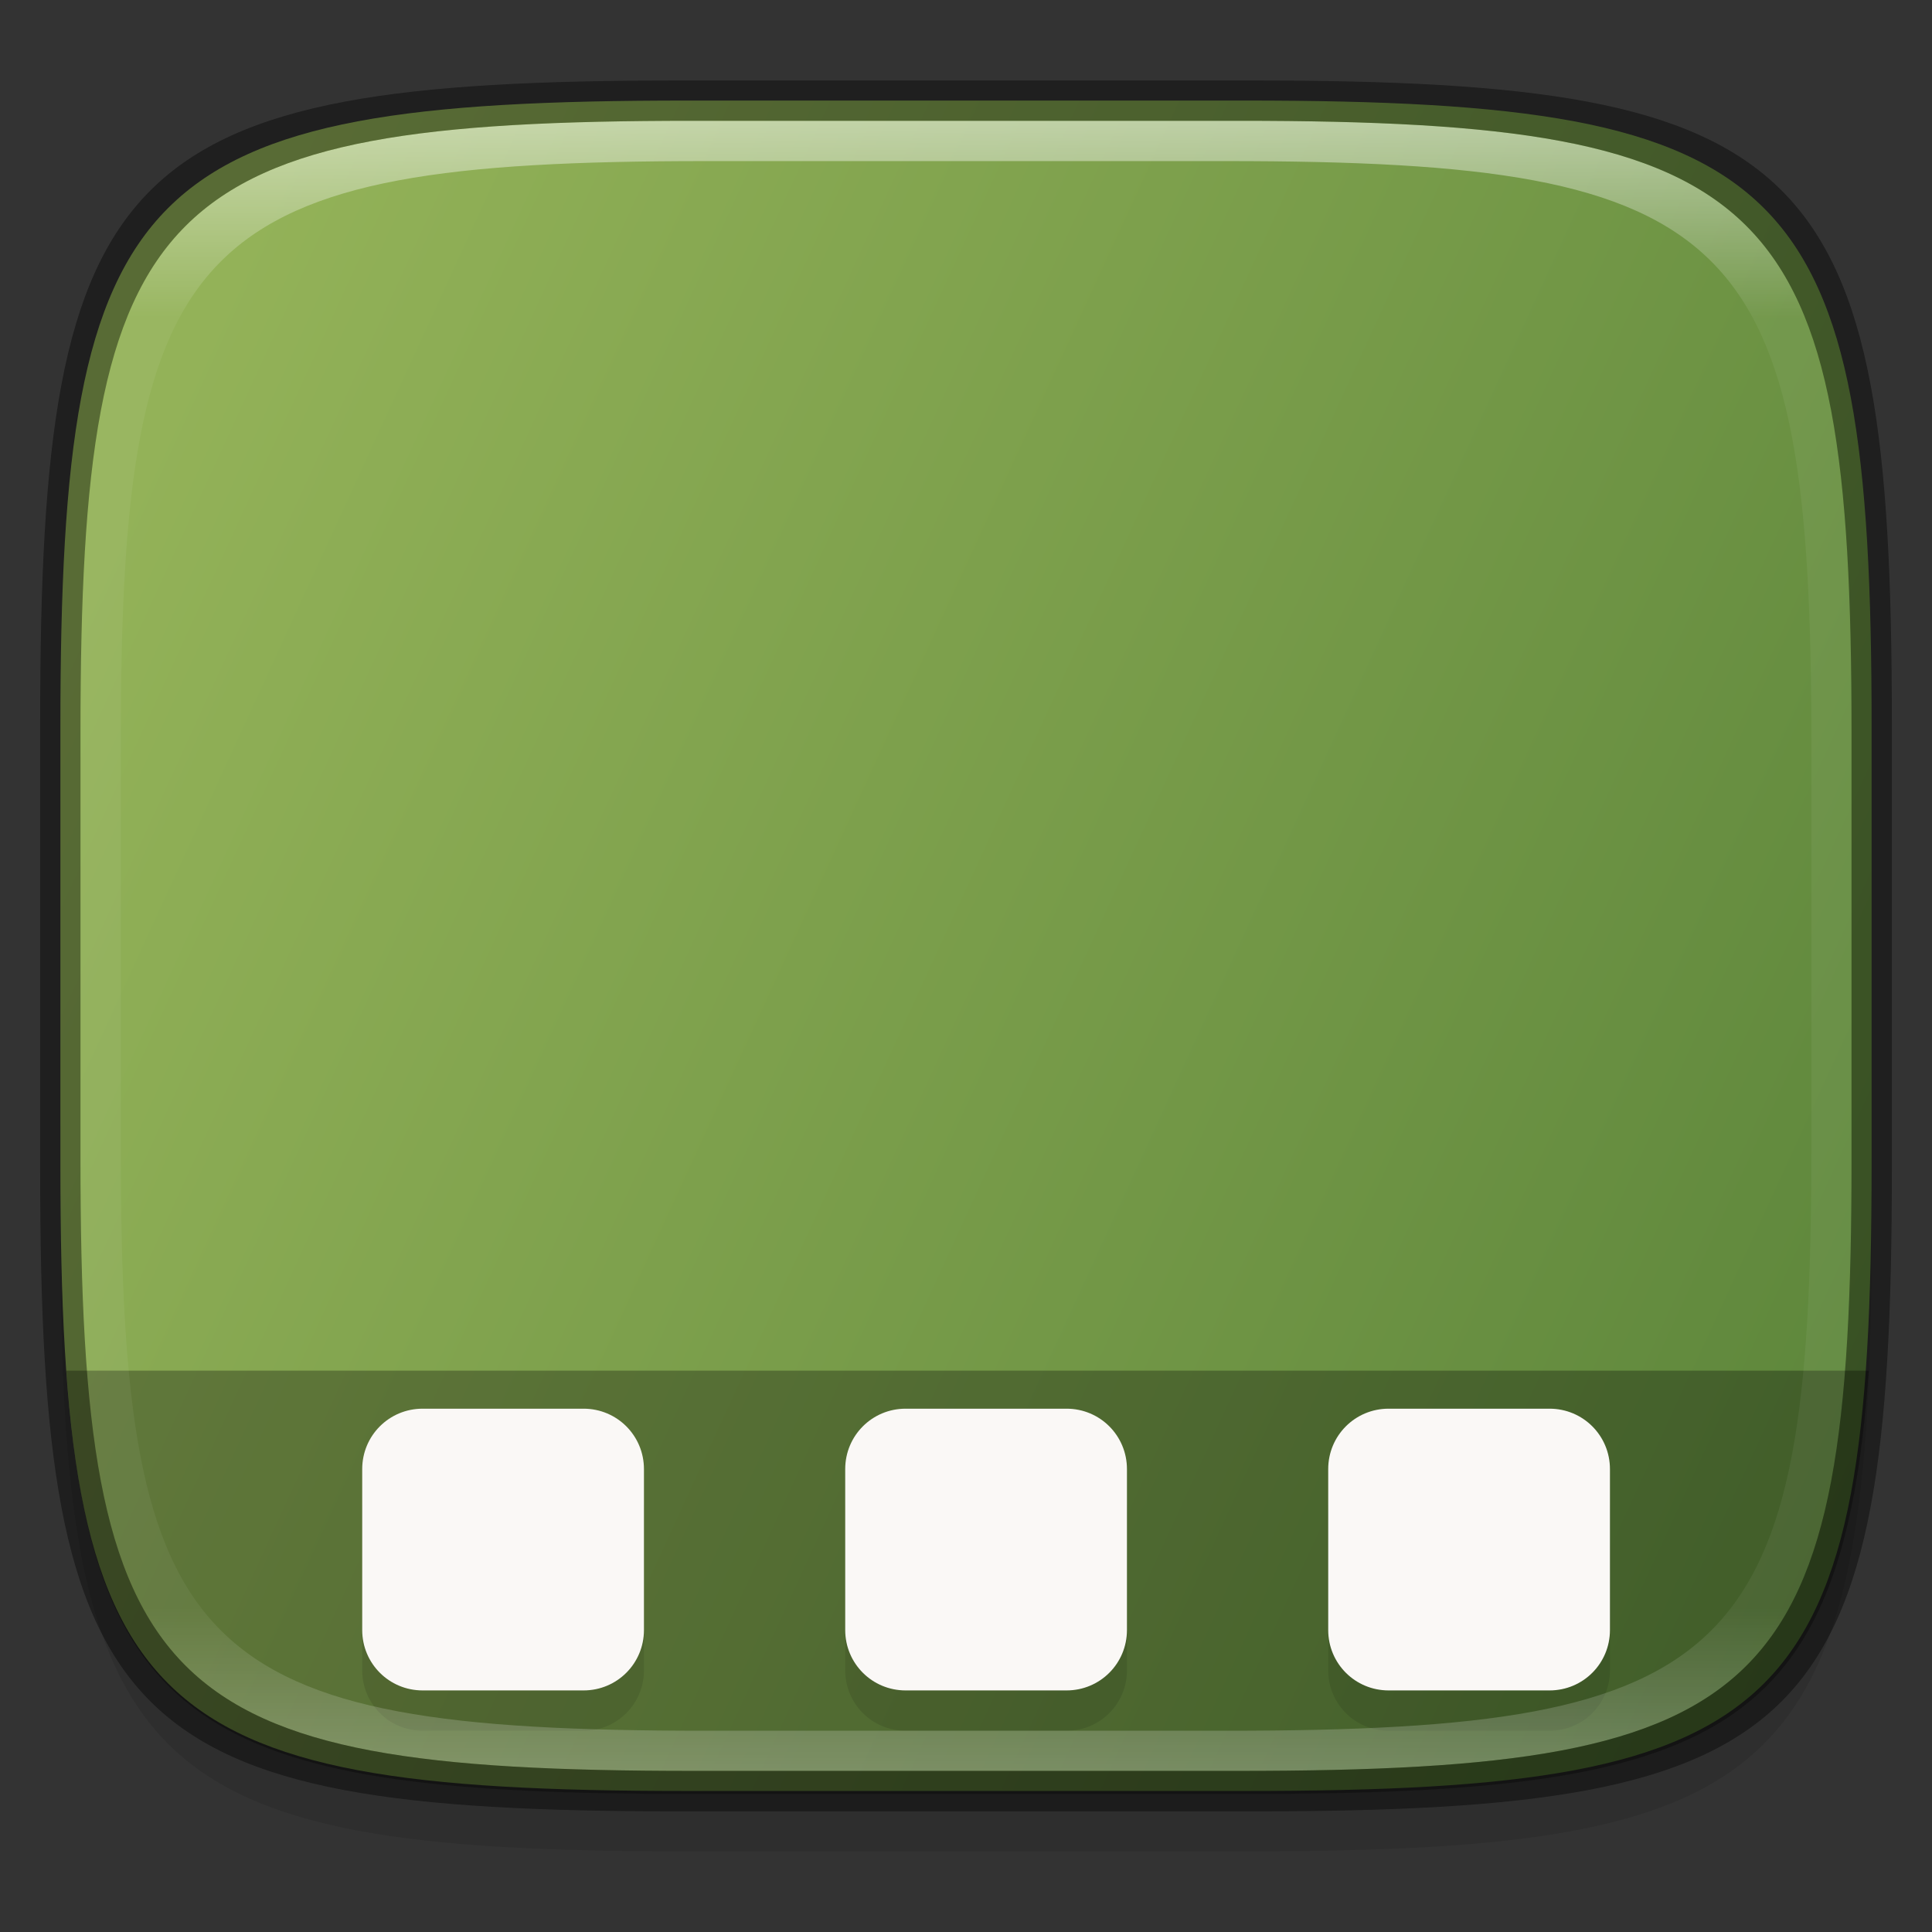 <?xml version="1.0" encoding="UTF-8" standalone="no"?>
<!-- Created with Inkscape (http://www.inkscape.org/) -->

<svg
   width="48"
   height="48"
   viewBox="0 0 12.7 12.7"
   version="1.1"
   id="svg5"
   inkscape:version="1.1.2 (0a00cf5339, 2022-02-04)"
   sodipodi:docname="taskbar.svg"
   xmlns:inkscape="http://www.inkscape.org/namespaces/inkscape"
   xmlns:sodipodi="http://sodipodi.sourceforge.net/DTD/sodipodi-0.dtd"
   xmlns:xlink="http://www.w3.org/1999/xlink"
   xmlns="http://www.w3.org/2000/svg"
   xmlns:svg="http://www.w3.org/2000/svg">
  <rect x="0" y="0" width="12.7" height="12.7" fill="#333333" stroke="none"/>
  <sodipodi:namedview
     id="namedview7"
     pagecolor="#ffffff"
     bordercolor="#666666"
     borderopacity="1.0"
     inkscape:pageshadow="2"
     inkscape:pageopacity="0.0"
     inkscape:pagecheckerboard="0"
     inkscape:document-units="px"
     showgrid="false"
     units="px"
     inkscape:zoom="12.727919"
     inkscape:cx="3.7319534"
     inkscape:cy="21.527478"
     inkscape:window-width="1920"
     inkscape:window-height="1010"
     inkscape:window-x="0"
     inkscape:window-y="0"
     inkscape:window-maximized="1"
     inkscape:current-layer="svg5"
     showguides="false" />
  <defs
     id="defs2">
    <linearGradient
       inkscape:collect="always"
       id="linearGradient3598">
      <stop
         style="stop-color:#5d863b;stop-opacity:1"
         offset="0"
         id="stop3594" />
      <stop
         style="stop-color:#93b258;stop-opacity:1"
         offset="1"
         id="stop3596" />
    </linearGradient>
    <linearGradient
       inkscape:collect="always"
       xlink:href="#linearGradient3598"
       id="linearGradient3600"
       x1="12.262"
       y1="9.735"
       x2="0.361"
       y2="4.271"
       gradientUnits="userSpaceOnUse" />
    <linearGradient
       inkscape:collect="always"
       xlink:href="#linearGradient1871"
       id="linearGradient1873"
       x1="17.223"
       y1="3.5"
       x2="17.223"
       y2="44.466"
       gradientUnits="userSpaceOnUse"
       gradientTransform="matrix(0.265,0,0,0.265,0,-0.132)" />
    <linearGradient
       inkscape:collect="always"
       id="linearGradient1871">
      <stop
         style="stop-color:#ffffff;stop-opacity:1;"
         offset="0"
         id="stop1867" />
      <stop
         style="stop-color:#ffffff;stop-opacity:0.1"
         offset="0.12"
         id="stop2515" />
      <stop
         style="stop-color:#ffffff;stop-opacity:0.102"
         offset="0.9"
         id="stop2581" />
      <stop
         style="stop-color:#ffffff;stop-opacity:0.502"
         offset="1"
         id="stop1869" />
    </linearGradient>
  </defs>
  <path
     id="rect3143"
     style="opacity:0.1;fill:#000000;fill-opacity:1;stroke-width:0.265"
     d="m 4.516,1.058 c -3.604,0 -4.119,0.514 -4.119,4.114 v 2.884 c 0,3.601 0.515,4.114 4.119,4.114 h 3.668 c 3.604,0 4.119,-0.514 4.119,-4.114 V 5.173 c 0,-3.601 -0.515,-4.114 -4.119,-4.114 z" />
  <path
     style="display:inline;fill:url(#linearGradient3600);fill-opacity:1;stroke:none;stroke-width:0.099;stroke-linecap:round;stroke-linejoin:round;stroke-miterlimit:4;stroke-dasharray:none;stroke-dashoffset:0;stroke-opacity:1;enable-background:new"
     d="m 8.184,0.661 c 3.604,0 4.119,0.514 4.119,4.114 v 2.884 c 0,3.601 -0.515,4.114 -4.119,4.114 H 4.516 c -3.604,0 -4.119,-0.514 -4.119,-4.114 v -2.884 c 0,-3.601 0.515,-4.114 4.119,-4.114 z"
     id="rect877"
     inkscape:connector-curvature="0"
     sodipodi:nodetypes="sssssssss" />
  <path
     d="m 2.778,9.525 c -0.22,0 -0.397,0.177 -0.397,0.397 v 1.058 c 2e-7,0.22 0.177,0.397 0.397,0.397 h 1.058 c 0.22,0 0.397,-0.177 0.397,-0.397 V 9.922 c 3e-7,-0.22 -0.177,-0.397 -0.397,-0.397 z m 3.175,0 c -0.22,0 -0.397,0.177 -0.397,0.397 v 1.058 c 0,0.22 0.177,0.397 0.397,0.397 h 1.058 c 0.22,0 0.397,-0.177 0.397,-0.397 V 9.922 c 0,-0.22 -0.177,-0.397 -0.397,-0.397 z m 3.175,0 c -0.22,0 -0.397,0.177 -0.397,0.397 v 1.058 c 0,0.22 0.177,0.397 0.397,0.397 h 1.058 c 0.22,0 0.397,-0.177 0.397,-0.397 V 9.922 c 0,-0.22 -0.177,-0.397 -0.397,-0.397 z"
     style="opacity:0.1;fill:#000000;stroke-width:0.265;stroke-linejoin:round"
     id="path1771" />
  <path
     id="rect1301"
     style="opacity:0.3;fill:#000000;fill-opacity:1;stroke-width:1;stroke-linejoin:round"
     d="M 1.645 34 C 2.278 43.053 5.357 44.5 17.068 44.5 L 30.932 44.5 C 42.643 44.5 45.722 43.053 46.355 34 L 1.645 34 z "
     transform="scale(0.265)" />
  <path
     id="rect857"
     style="fill:#faf8f6;stroke-width:0.265;stroke-linejoin:round"
     d="m 2.778,9.26 c -0.22,0 -0.397,0.177 -0.397,0.397 v 1.058 c 0,0.22 0.177,0.397 0.397,0.397 h 1.058 c 0.22,0 0.397,-0.177 0.397,-0.397 V 9.657 c 0,-0.22 -0.177,-0.397 -0.397,-0.397 z m 3.175,0 c -0.22,0 -0.397,0.177 -0.397,0.397 v 1.058 c 0,0.22 0.177,0.397 0.397,0.397 h 1.058 c 0.22,0 0.397,-0.177 0.397,-0.397 V 9.657 c 0,-0.22 -0.177,-0.397 -0.397,-0.397 z m 3.175,0 c -0.22,0 -0.397,0.177 -0.397,0.397 v 1.058 c 0,0.22 0.177,0.397 0.397,0.397 h 1.058 c 0.22,0 0.397,-0.177 0.397,-0.397 V 9.657 c 0,-0.22 -0.177,-0.397 -0.397,-0.397 z" />
  <path
     id="rect1565"
     style="fill:url(#linearGradient1873);fill-opacity:1;stroke-width:0.265;opacity:0.5"
     d="m 4.557,0.794 c -3.524,0 -4.028,0.501 -4.028,4.016 v 2.815 c 0,3.515 0.504,4.016 4.028,4.016 h 3.586 c 3.524,0 4.028,-0.501 4.028,-4.016 V 4.81 c 0,-3.515 -0.504,-4.016 -4.028,-4.016 z m 0.082,0.265 h 3.423 c 3.364,0 3.845,0.477 3.845,3.82 v 2.678 c 0,3.343 -0.481,3.82 -3.845,3.82 H 4.638 C 1.275,11.377 0.794,10.9 0.794,7.557 V 4.879 c 0,-3.343 0.481,-3.82 3.845,-3.82 z" />
  <path
     id="rect1370"
     style="opacity:0.4;fill:#000000;fill-opacity:1;stroke-width:0.265"
     d="m 4.475,0.529 c -3.684,0 -4.211,0.526 -4.211,4.213 v 2.952 c 0,3.686 0.526,4.213 4.211,4.213 H 8.225 c 3.684,0 4.211,-0.526 4.211,-4.213 V 4.742 c 0,-3.686 -0.526,-4.213 -4.211,-4.213 z M 4.557,0.794 h 3.586 c 3.524,0 4.028,0.501 4.028,4.016 v 2.815 c 0,3.515 -0.504,4.016 -4.028,4.016 H 4.557 c -3.524,0 -4.028,-0.501 -4.028,-4.016 V 4.81 c 0,-3.515 0.504,-4.016 4.028,-4.016 z" />
</svg>
